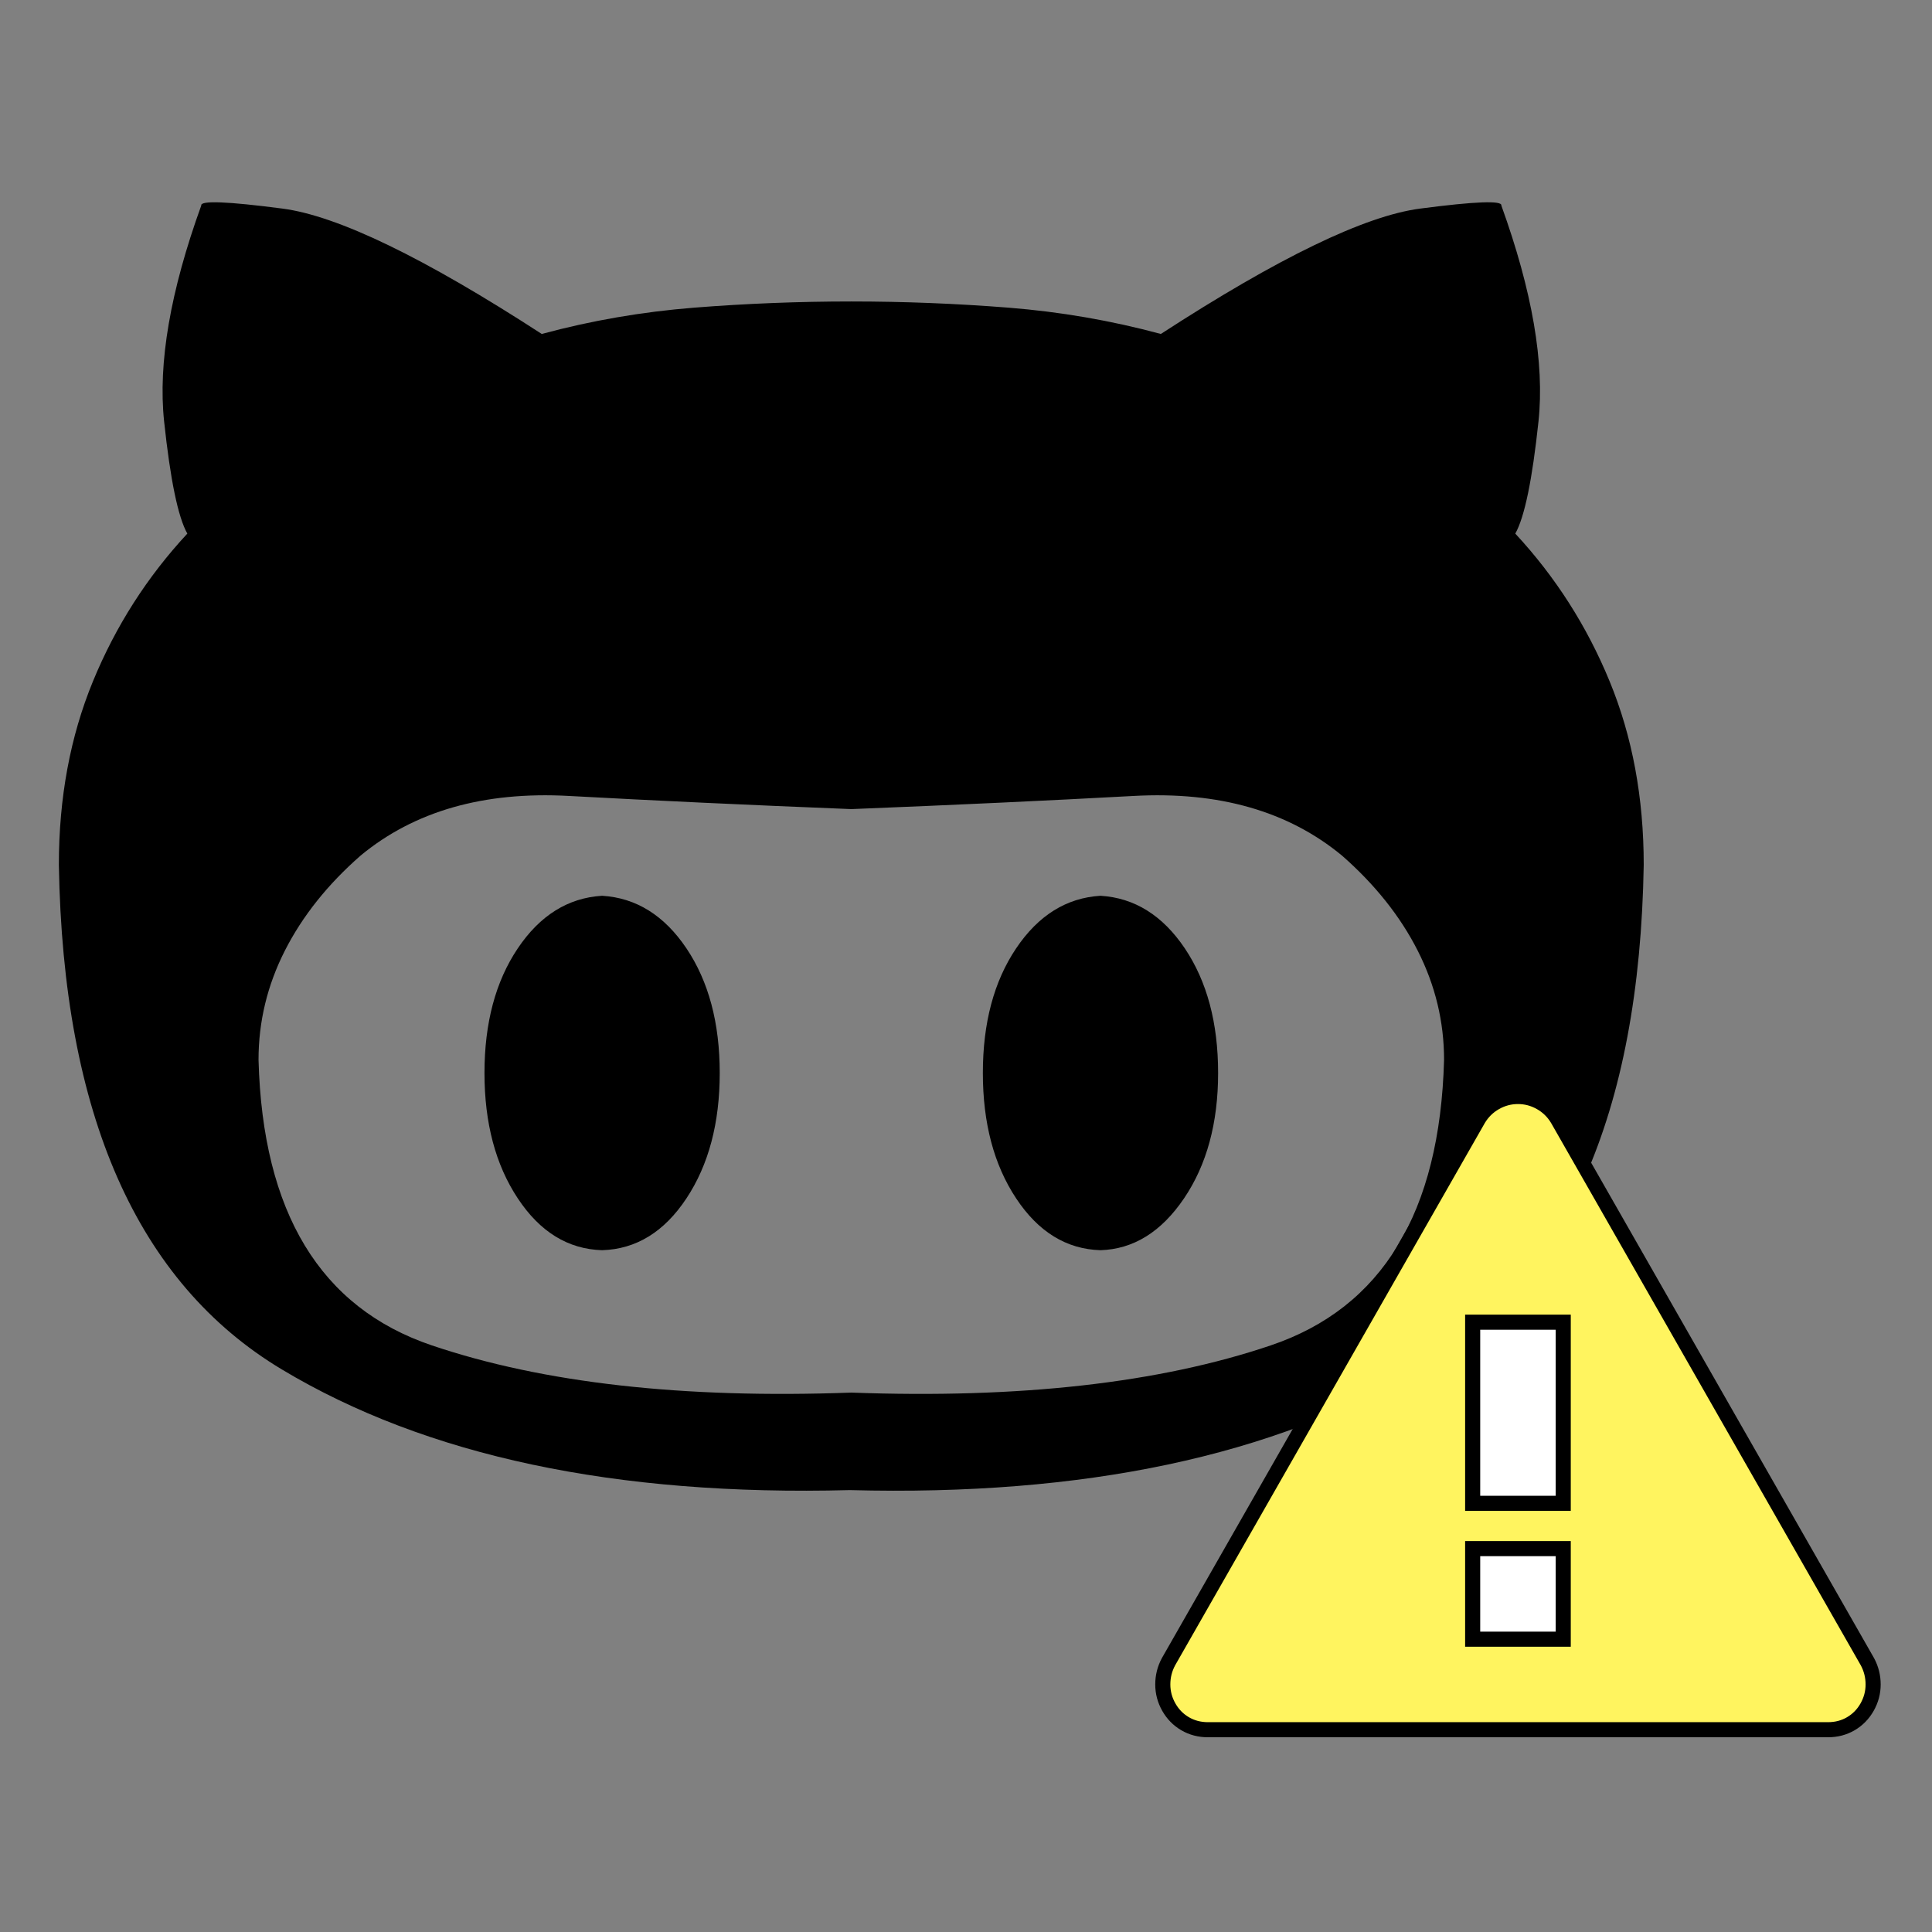 <?xml version="1.0" encoding="utf-8"?>
<!-- Generator: Adobe Illustrator 15.0.2, SVG Export Plug-In . SVG Version: 6.00 Build 0)  -->
<!DOCTYPE svg PUBLIC "-//W3C//DTD SVG 1.1//EN" "http://www.w3.org/Graphics/SVG/1.1/DTD/svg11.dtd">
<svg version="1.1" id="Layer_1" xmlns="http://www.w3.org/2000/svg" xmlns:xlink="http://www.w3.org/1999/xlink" x="0px" y="0px"
	 width="128px" height="128px" viewBox="0 0 128 128" enable-background="new 0 0 128 128" xml:space="preserve">
<rect x="0" y="0" width="128" height="128" fill="#808080" stroke="none"/>
<g>
	<g>
		<path d="M106.645,45.146c1.504,3.658,2.256,7.708,2.256,12.151c-0.273,16.544-5.229,27.686-14.867,33.428
			s-22.219,8.407-37.735,7.998c-15.519,0.409-28.062-2.256-37.632-7.998C9.095,84.982,4.173,73.841,3.9,57.296
			c0-4.443,0.752-8.493,2.256-12.151c1.503-3.656,3.589-6.921,6.255-9.792c-0.615-1.093-1.128-3.571-1.538-7.434
			c-0.41-3.861,0.41-8.629,2.461-14.304c-0.068-0.341,1.726-0.272,5.384,0.205c3.656,0.479,9.382,3.248,17.175,8.306
			c3.281-0.888,6.647-1.469,10.101-1.743c3.451-0.272,6.921-0.41,10.407-0.41s6.955,0.138,10.408,0.41
			c3.451,0.274,6.818,0.855,10.1,1.743c7.793-5.058,13.518-7.827,17.176-8.306c3.656-0.478,5.451-0.546,5.383-0.205
			c2.051,5.675,2.871,10.443,2.461,14.304c-0.41,3.863-0.922,6.341-1.537,7.434C103.057,38.224,105.141,41.489,106.645,45.146z
			 M84.189,89.136c7.383-2.495,11.209-8.801,11.484-18.919c0-2.528-0.582-4.938-1.744-7.23c-1.162-2.289-2.838-4.391-5.023-6.306
			c-3.557-2.938-8.152-4.255-13.793-3.948c-5.639,0.308-11.877,0.599-18.713,0.872c-6.836-0.272-13.073-0.564-18.713-0.872
			s-10.238,1.009-13.792,3.948c-2.188,1.915-3.862,4.017-5.024,6.306c-1.163,2.292-1.743,4.702-1.743,7.23
			c0.272,10.118,4.102,16.424,11.484,18.919c7.383,2.496,16.646,3.537,27.788,3.127C67.543,92.673,76.807,91.632,84.189,89.136z
			 M45.48,62.833c1.469,2.189,2.204,4.94,2.204,8.255c0,3.316-0.735,6.084-2.204,8.305c-1.471,2.223-3.333,3.368-5.589,3.436
			c-2.256-0.067-4.119-1.213-5.588-3.436c-1.471-2.221-2.205-4.988-2.205-8.305c0-3.315,0.734-6.066,2.205-8.255
			c1.469-2.187,3.332-3.349,5.588-3.486C42.147,59.485,44.01,60.647,45.48,62.833z M78.498,62.833
			c1.469,2.189,2.205,4.94,2.205,8.255c0,3.316-0.754,6.084-2.256,8.305c-1.506,2.223-3.352,3.368-5.537,3.436
			c-2.256-0.067-4.119-1.213-5.59-3.436c-1.471-2.221-2.203-4.988-2.203-8.305c0-3.315,0.732-6.066,2.203-8.255
			c1.471-2.187,3.334-3.349,5.59-3.486C75.166,59.485,77.027,60.647,78.498,62.833z"/>
	</g>
	<rect x="94.136" y="83.671" fill="#FFFFFF" width="11.111" height="28.229"/>
	<g>
		<path fill="#FFF45F" stroke="#000000" stroke-miterlimit="10" d="M124.1,111.599c0,0.531-0.133,1.031-0.398,1.5
			s-0.625,0.836-1.078,1.102s-0.961,0.398-1.523,0.398H80.037c-0.562,0-1.071-0.133-1.523-0.398
			c-0.453-0.266-0.813-0.633-1.078-1.102c-0.266-0.469-0.398-0.969-0.398-1.5s0.124-1.031,0.375-1.5l20.531-35.953
			c0.281-0.469,0.656-0.836,1.125-1.102s0.968-0.398,1.5-0.398c0.531,0,1.031,0.133,1.5,0.398s0.844,0.633,1.125,1.102
			l20.531,35.953C123.975,110.567,124.1,111.067,124.1,111.599z M103.568,87.599h-6v12h6V87.599z M103.568,102.599h-6v6h6V102.599z"
			/>
	</g>
</g>
</svg>
